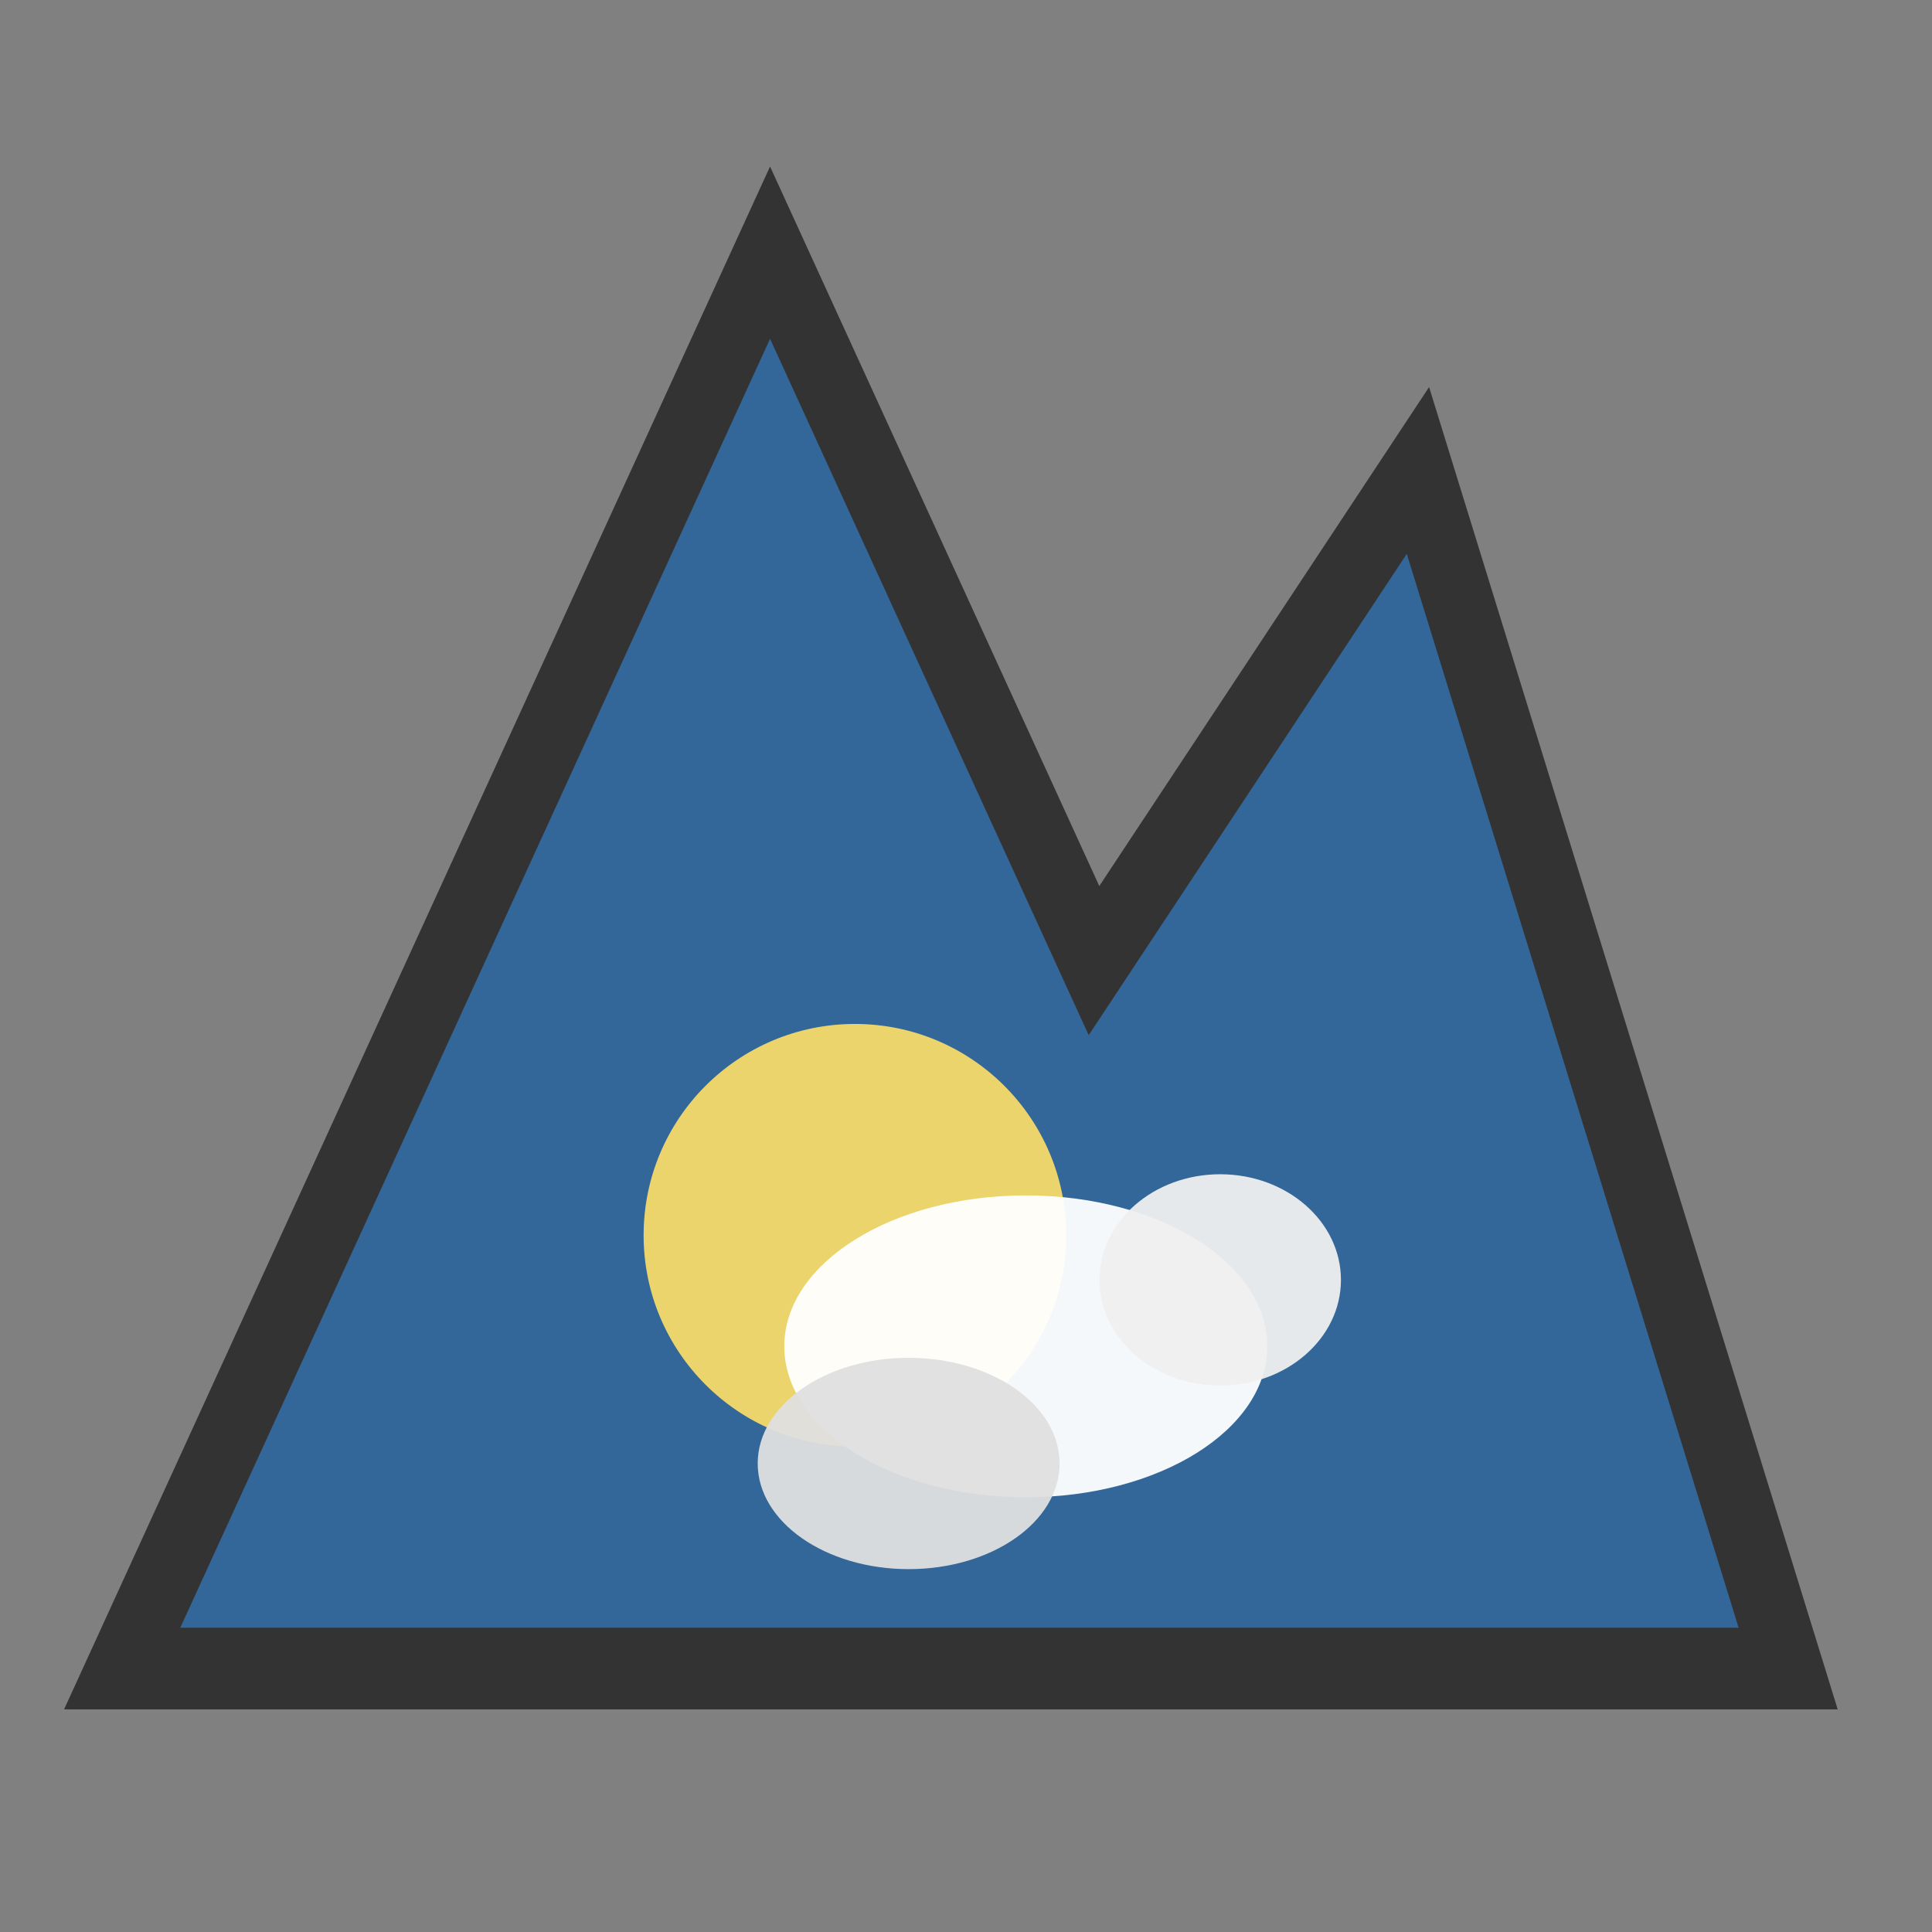 <?xml version="1.0" encoding="UTF-8" standalone="no"?>
<!-- Mountain Project Stats Enhanced Icon - All Bars Fully Contained -->

<svg
   width="128"
   height="128"
   viewBox="0 0 128 128"
   fill="none"
   version="1.1"
   id="svg5"
   sodipodi:docname="icon.svg"
   inkscape:version="1.4.2 (ebf0e940, 2025-05-08)"
   xmlns:inkscape="http://www.inkscape.org/namespaces/inkscape"
   xmlns:sodipodi="http://sodipodi.sourceforge.net/DTD/sodipodi-0.dtd"
   xmlns="http://www.w3.org/2000/svg"
   xmlns:svg="http://www.w3.org/2000/svg">
  <rect x="0" y="0" width="128" height="128" fill="#808080" stroke="none"/>
  <defs
     id="defs5" />
  <sodipodi:namedview
     id="namedview5"
     pagecolor="#ffffff"
     bordercolor="#000000"
     borderopacity="0.25"
     inkscape:showpageshadow="2"
     inkscape:pageopacity="0.0"
     inkscape:pagecheckerboard="0"
     inkscape:deskcolor="#d1d1d1"
     inkscape:zoom="2.2722927"
     inkscape:cx="80.315357"
     inkscape:cy="99.899102"
     inkscape:window-width="1512"
     inkscape:window-height="837"
     inkscape:window-x="0"
     inkscape:window-y="38"
     inkscape:window-maximized="1"
     inkscape:current-layer="svg5"
     showgrid="false" />
  <!-- Background: Mountain Project blue -->
  <!-- Centered mountain silhouette: white fill, shifted up and left -->
  <polygon
     points="32,96 60,44 74,70 88,52 104,96 "
     fill="#ffffff"
     stroke="#333333"
     stroke-width="3"
     id="polygon1"
     transform="matrix(1.533,0,0,1.804,-40.962,-62.638)"
     style="fill:#336799;fill-opacity:1" />
  <!-- Partially cloudy symbol: sun and cloud inside mountain, moved down and left -->
  <!-- Sun (yellow circle, partially behind cloud) -->
  <circle
     cx="56.641"
     cy="81.839"
     r="14"
     fill="#ffe066"
     opacity="0.9"
     id="circle1" />
  <!-- Cloud (white, overlapping sun) -->
  <ellipse
     cx="67.961"
     cy="89.198"
     rx="16"
     ry="10"
     fill="#ffffff"
     opacity="0.95"
     id="ellipse1" />
  <ellipse
     cx="80.841"
     cy="84.797"
     rx="8"
     ry="7"
     fill="#f0f0f0"
     opacity="0.95"
     id="ellipse2" />
  <ellipse
     cx="60.2"
     cy="96.959"
     rx="10"
     ry="7"
     fill="#e0e0e0"
     opacity="0.95"
     id="ellipse3" />
</svg>
